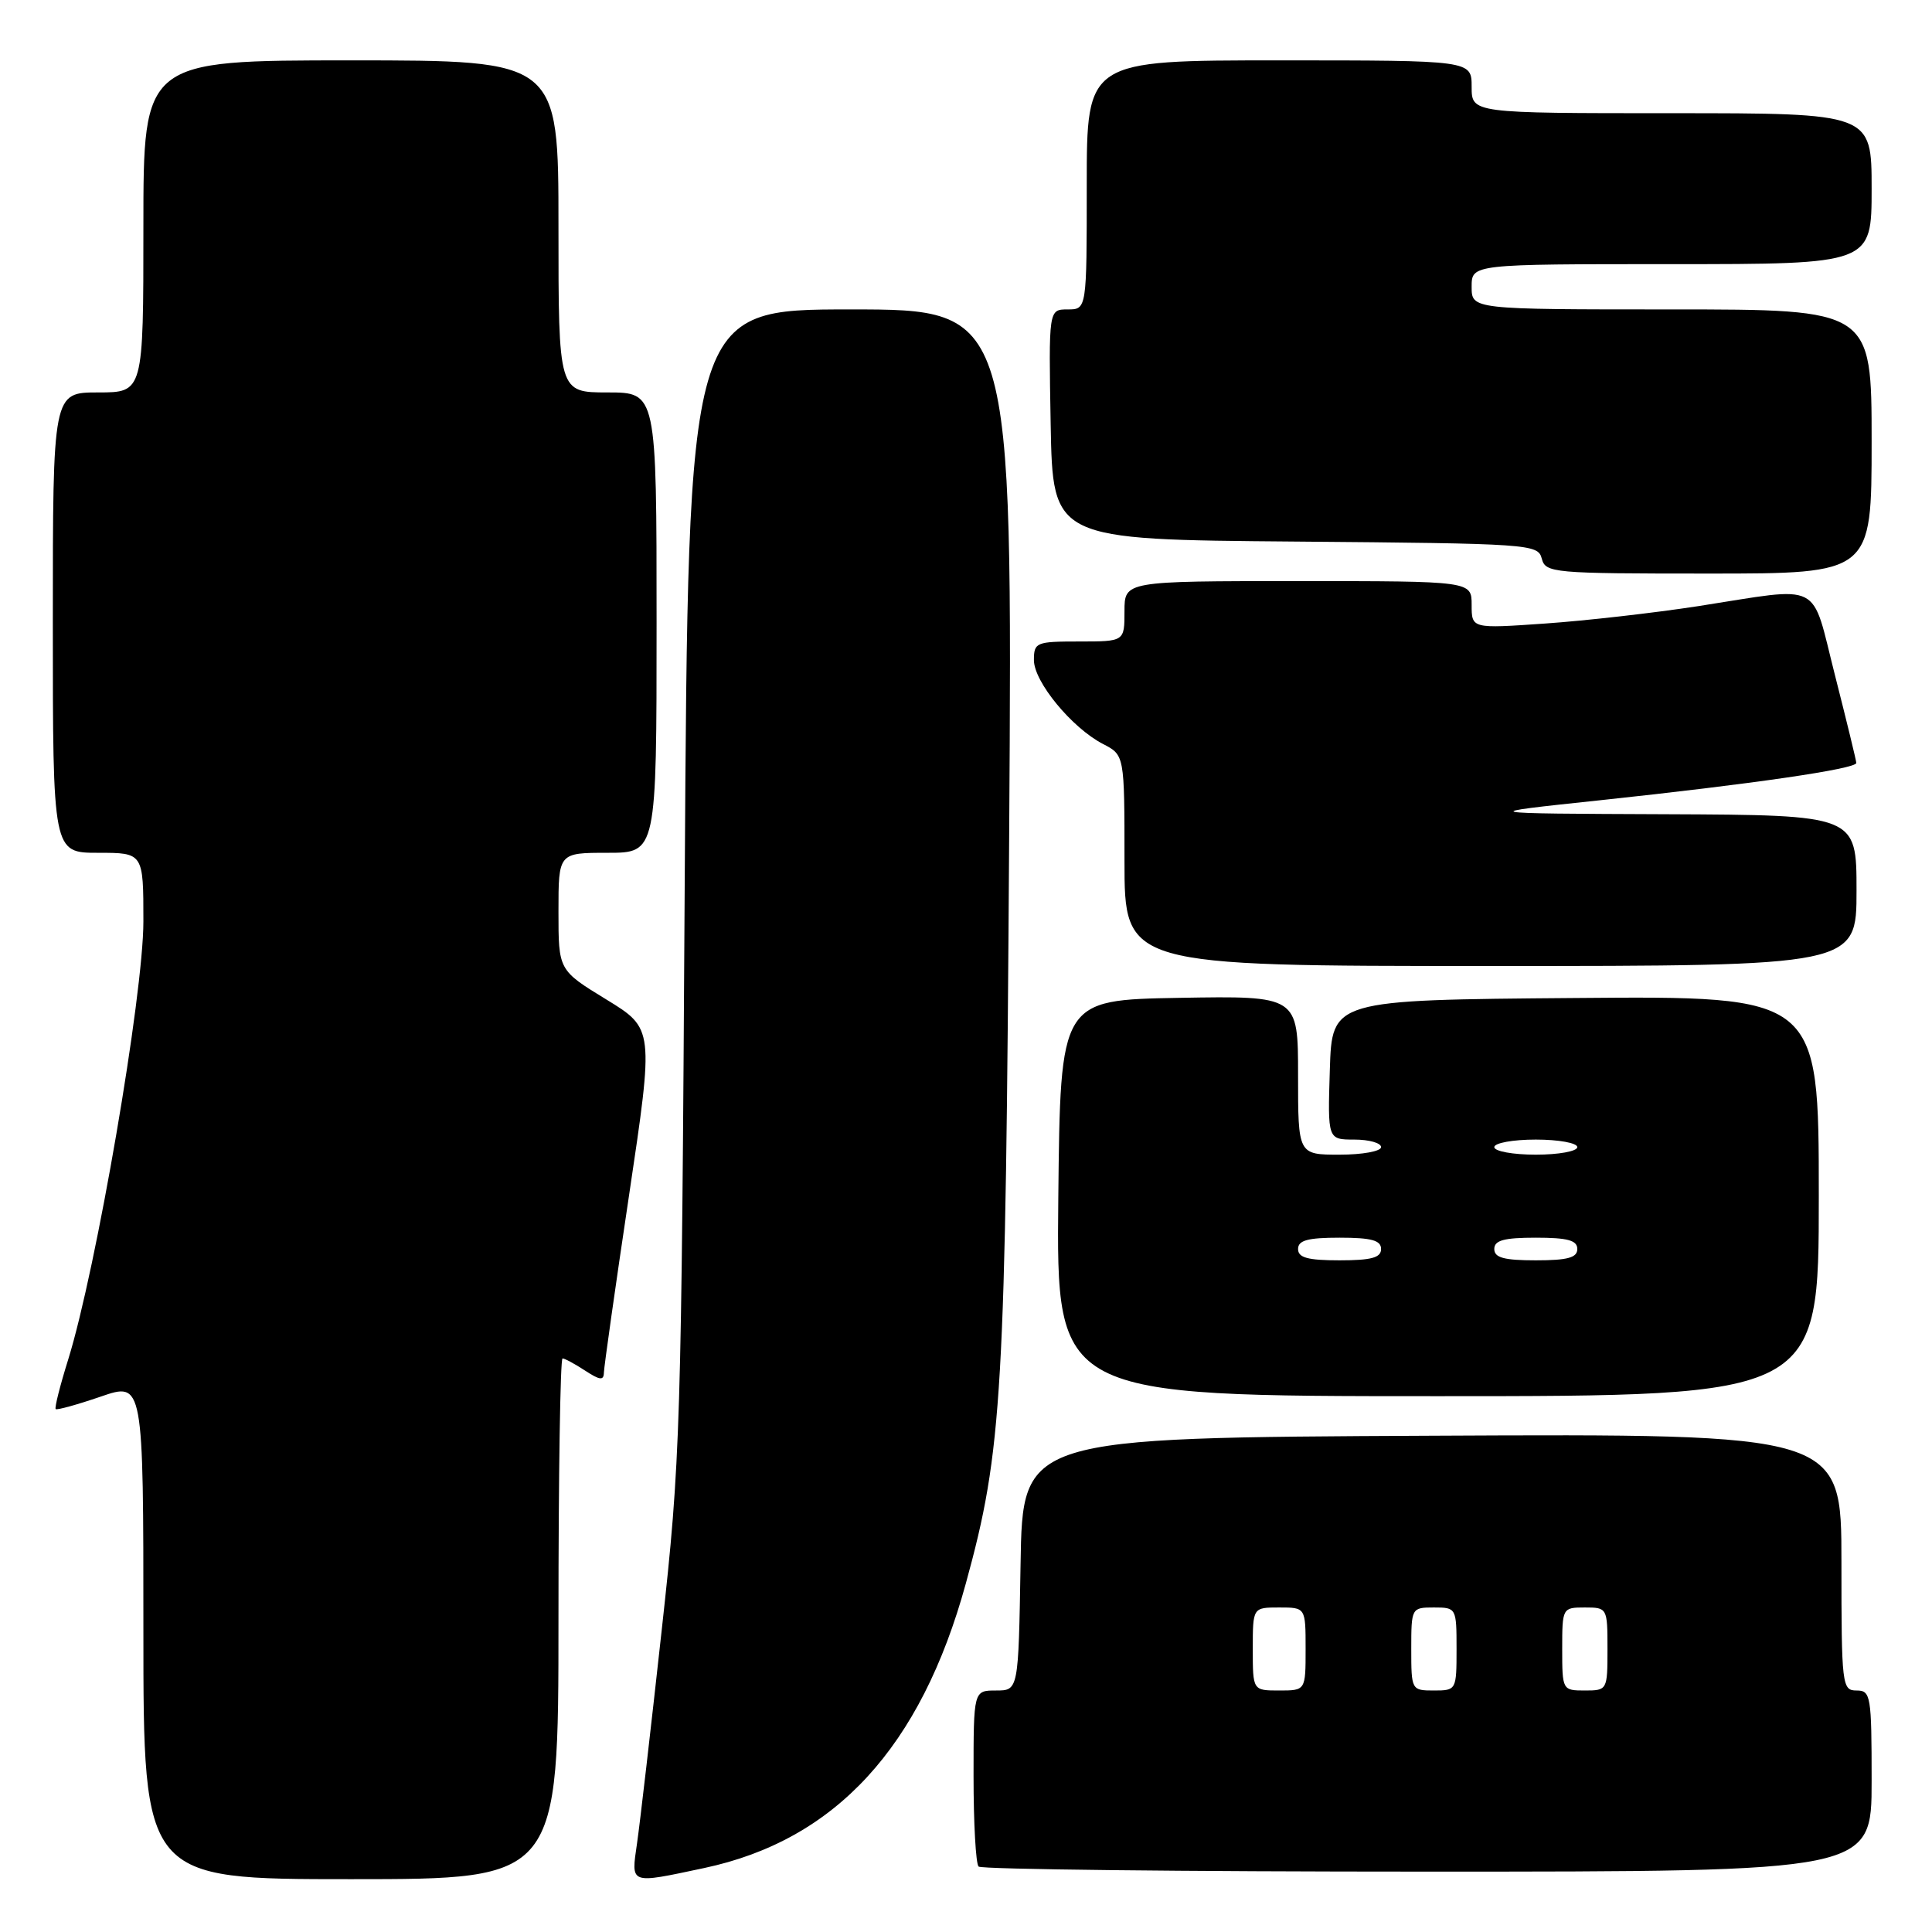 <?xml version="1.0" encoding="UTF-8" standalone="no"?>
<!DOCTYPE svg PUBLIC "-//W3C//DTD SVG 1.1//EN" "http://www.w3.org/Graphics/SVG/1.1/DTD/svg11.dtd" >
<svg xmlns="http://www.w3.org/2000/svg" xmlns:xlink="http://www.w3.org/1999/xlink" version="1.1" viewBox="0 0 256 256">
 <g >
 <path fill="currentColor"
d=" M 74.00 214.50 C 74.00 195.53 74.24 180.00 74.54 180.00 C 74.83 180.00 76.18 180.73 77.54 181.62 C 79.50 182.90 80.00 182.95 80.02 181.87 C 80.04 181.11 81.53 170.55 83.35 158.40 C 86.65 136.30 86.65 136.30 80.33 132.43 C 74.00 128.56 74.00 128.56 74.00 120.78 C 74.00 113.00 74.00 113.00 80.50 113.00 C 87.00 113.00 87.00 113.00 87.00 82.50 C 87.00 52.00 87.00 52.00 80.50 52.00 C 74.00 52.00 74.00 52.00 74.00 30.00 C 74.00 8.00 74.00 8.00 46.50 8.00 C 19.00 8.00 19.00 8.00 19.00 30.00 C 19.00 52.00 19.00 52.00 13.00 52.00 C 7.00 52.00 7.00 52.00 7.00 82.50 C 7.00 113.00 7.00 113.00 13.00 113.00 C 19.00 113.00 19.00 113.00 19.00 122.09 C 19.00 131.83 12.76 168.15 9.04 180.13 C 7.96 183.58 7.21 186.55 7.38 186.71 C 7.54 186.87 10.22 186.13 13.34 185.06 C 19.00 183.11 19.00 183.11 19.00 216.05 C 19.00 249.00 19.00 249.00 46.50 249.00 C 74.00 249.00 74.00 249.00 74.00 214.50 Z  M 93.28 247.53 C 110.70 243.84 122.02 231.53 127.98 209.81 C 132.83 192.14 133.25 184.94 133.72 110.75 C 134.17 41.00 134.17 41.00 112.68 41.00 C 91.19 41.00 91.19 41.00 90.73 116.75 C 90.29 189.82 90.18 193.33 87.68 216.00 C 86.26 228.93 84.79 241.64 84.41 244.25 C 83.62 249.75 83.33 249.64 93.28 247.53 Z  M 248.00 236.00 C 248.00 224.67 247.89 224.00 246.00 224.00 C 244.08 224.00 244.00 223.33 244.00 206.99 C 244.00 189.98 244.00 189.98 189.75 190.24 C 135.50 190.50 135.50 190.50 135.23 207.25 C 134.95 224.00 134.95 224.00 131.98 224.00 C 129.00 224.00 129.00 224.00 129.00 235.33 C 129.00 241.57 129.30 246.97 129.67 247.33 C 130.03 247.70 156.81 248.00 189.17 248.00 C 248.00 248.00 248.00 248.00 248.00 236.00 Z  M 241.00 158.49 C 241.00 131.97 241.00 131.97 208.75 132.24 C 176.50 132.50 176.50 132.50 176.21 141.75 C 175.92 151.00 175.92 151.00 179.46 151.00 C 181.41 151.00 183.00 151.45 183.00 152.00 C 183.00 152.55 180.53 153.00 177.50 153.00 C 172.00 153.00 172.00 153.00 172.00 142.47 C 172.00 131.95 172.00 131.95 156.25 132.22 C 140.50 132.50 140.50 132.50 140.23 158.75 C 139.97 185.00 139.97 185.00 190.48 185.00 C 241.00 185.00 241.00 185.00 241.00 158.49 Z  M 246.00 118.00 C 246.00 108.00 246.00 108.00 220.75 107.89 C 195.50 107.79 195.50 107.79 212.00 106.04 C 232.11 103.90 246.01 101.88 245.97 101.09 C 245.96 100.77 244.69 95.55 243.15 89.50 C 239.91 76.79 241.75 77.72 225.00 80.32 C 219.22 81.21 210.11 82.25 204.75 82.62 C 195.00 83.30 195.00 83.30 195.00 80.15 C 195.00 77.00 195.00 77.00 172.00 77.00 C 149.00 77.00 149.00 77.00 149.00 81.00 C 149.00 85.00 149.00 85.00 143.00 85.00 C 137.29 85.00 137.00 85.12 137.00 87.47 C 137.00 90.34 142.03 96.45 146.15 98.58 C 149.00 100.05 149.00 100.05 149.00 114.03 C 149.00 128.00 149.00 128.00 197.50 128.00 C 246.00 128.00 246.00 128.00 246.00 118.00 Z  M 248.00 58.50 C 248.00 41.00 248.00 41.00 221.50 41.00 C 195.00 41.00 195.00 41.00 195.00 38.00 C 195.00 35.00 195.00 35.00 221.50 35.00 C 248.00 35.00 248.00 35.00 248.00 25.00 C 248.00 15.00 248.00 15.00 221.50 15.00 C 195.00 15.00 195.00 15.00 195.00 11.50 C 195.00 8.00 195.00 8.00 169.50 8.00 C 144.00 8.00 144.00 8.00 144.00 24.50 C 144.00 41.00 144.00 41.00 141.47 41.00 C 138.95 41.00 138.95 41.00 139.22 56.25 C 139.50 71.50 139.50 71.50 171.64 71.76 C 202.75 72.02 203.79 72.09 204.29 74.01 C 204.79 75.92 205.70 76.00 226.41 76.00 C 248.00 76.00 248.00 76.00 248.00 58.50 Z  M 166.00 218.50 C 166.00 213.00 166.00 213.00 169.50 213.00 C 173.00 213.00 173.00 213.00 173.00 218.50 C 173.00 224.00 173.00 224.00 169.50 224.00 C 166.00 224.00 166.00 224.00 166.00 218.50 Z  M 187.00 218.50 C 187.00 213.06 187.03 213.00 190.00 213.00 C 192.97 213.00 193.00 213.06 193.00 218.50 C 193.00 223.94 192.97 224.00 190.00 224.00 C 187.03 224.00 187.00 223.94 187.00 218.50 Z  M 207.00 218.50 C 207.00 213.06 207.03 213.00 210.00 213.00 C 212.97 213.00 213.00 213.06 213.00 218.50 C 213.00 223.94 212.97 224.00 210.00 224.00 C 207.03 224.00 207.00 223.94 207.00 218.50 Z  M 172.00 165.50 C 172.00 164.35 173.28 164.00 177.50 164.00 C 181.72 164.00 183.00 164.35 183.00 165.50 C 183.00 166.65 181.72 167.00 177.50 167.00 C 173.28 167.00 172.00 166.65 172.00 165.50 Z  M 198.00 165.50 C 198.00 164.35 199.28 164.00 203.50 164.00 C 207.72 164.00 209.00 164.35 209.00 165.50 C 209.00 166.65 207.72 167.00 203.50 167.00 C 199.28 167.00 198.00 166.65 198.00 165.50 Z  M 198.00 152.00 C 198.00 151.45 200.47 151.00 203.50 151.00 C 206.53 151.00 209.00 151.45 209.00 152.00 C 209.00 152.55 206.53 153.00 203.50 153.00 C 200.47 153.00 198.00 152.55 198.00 152.00 Z "/>
</g>
</svg>
